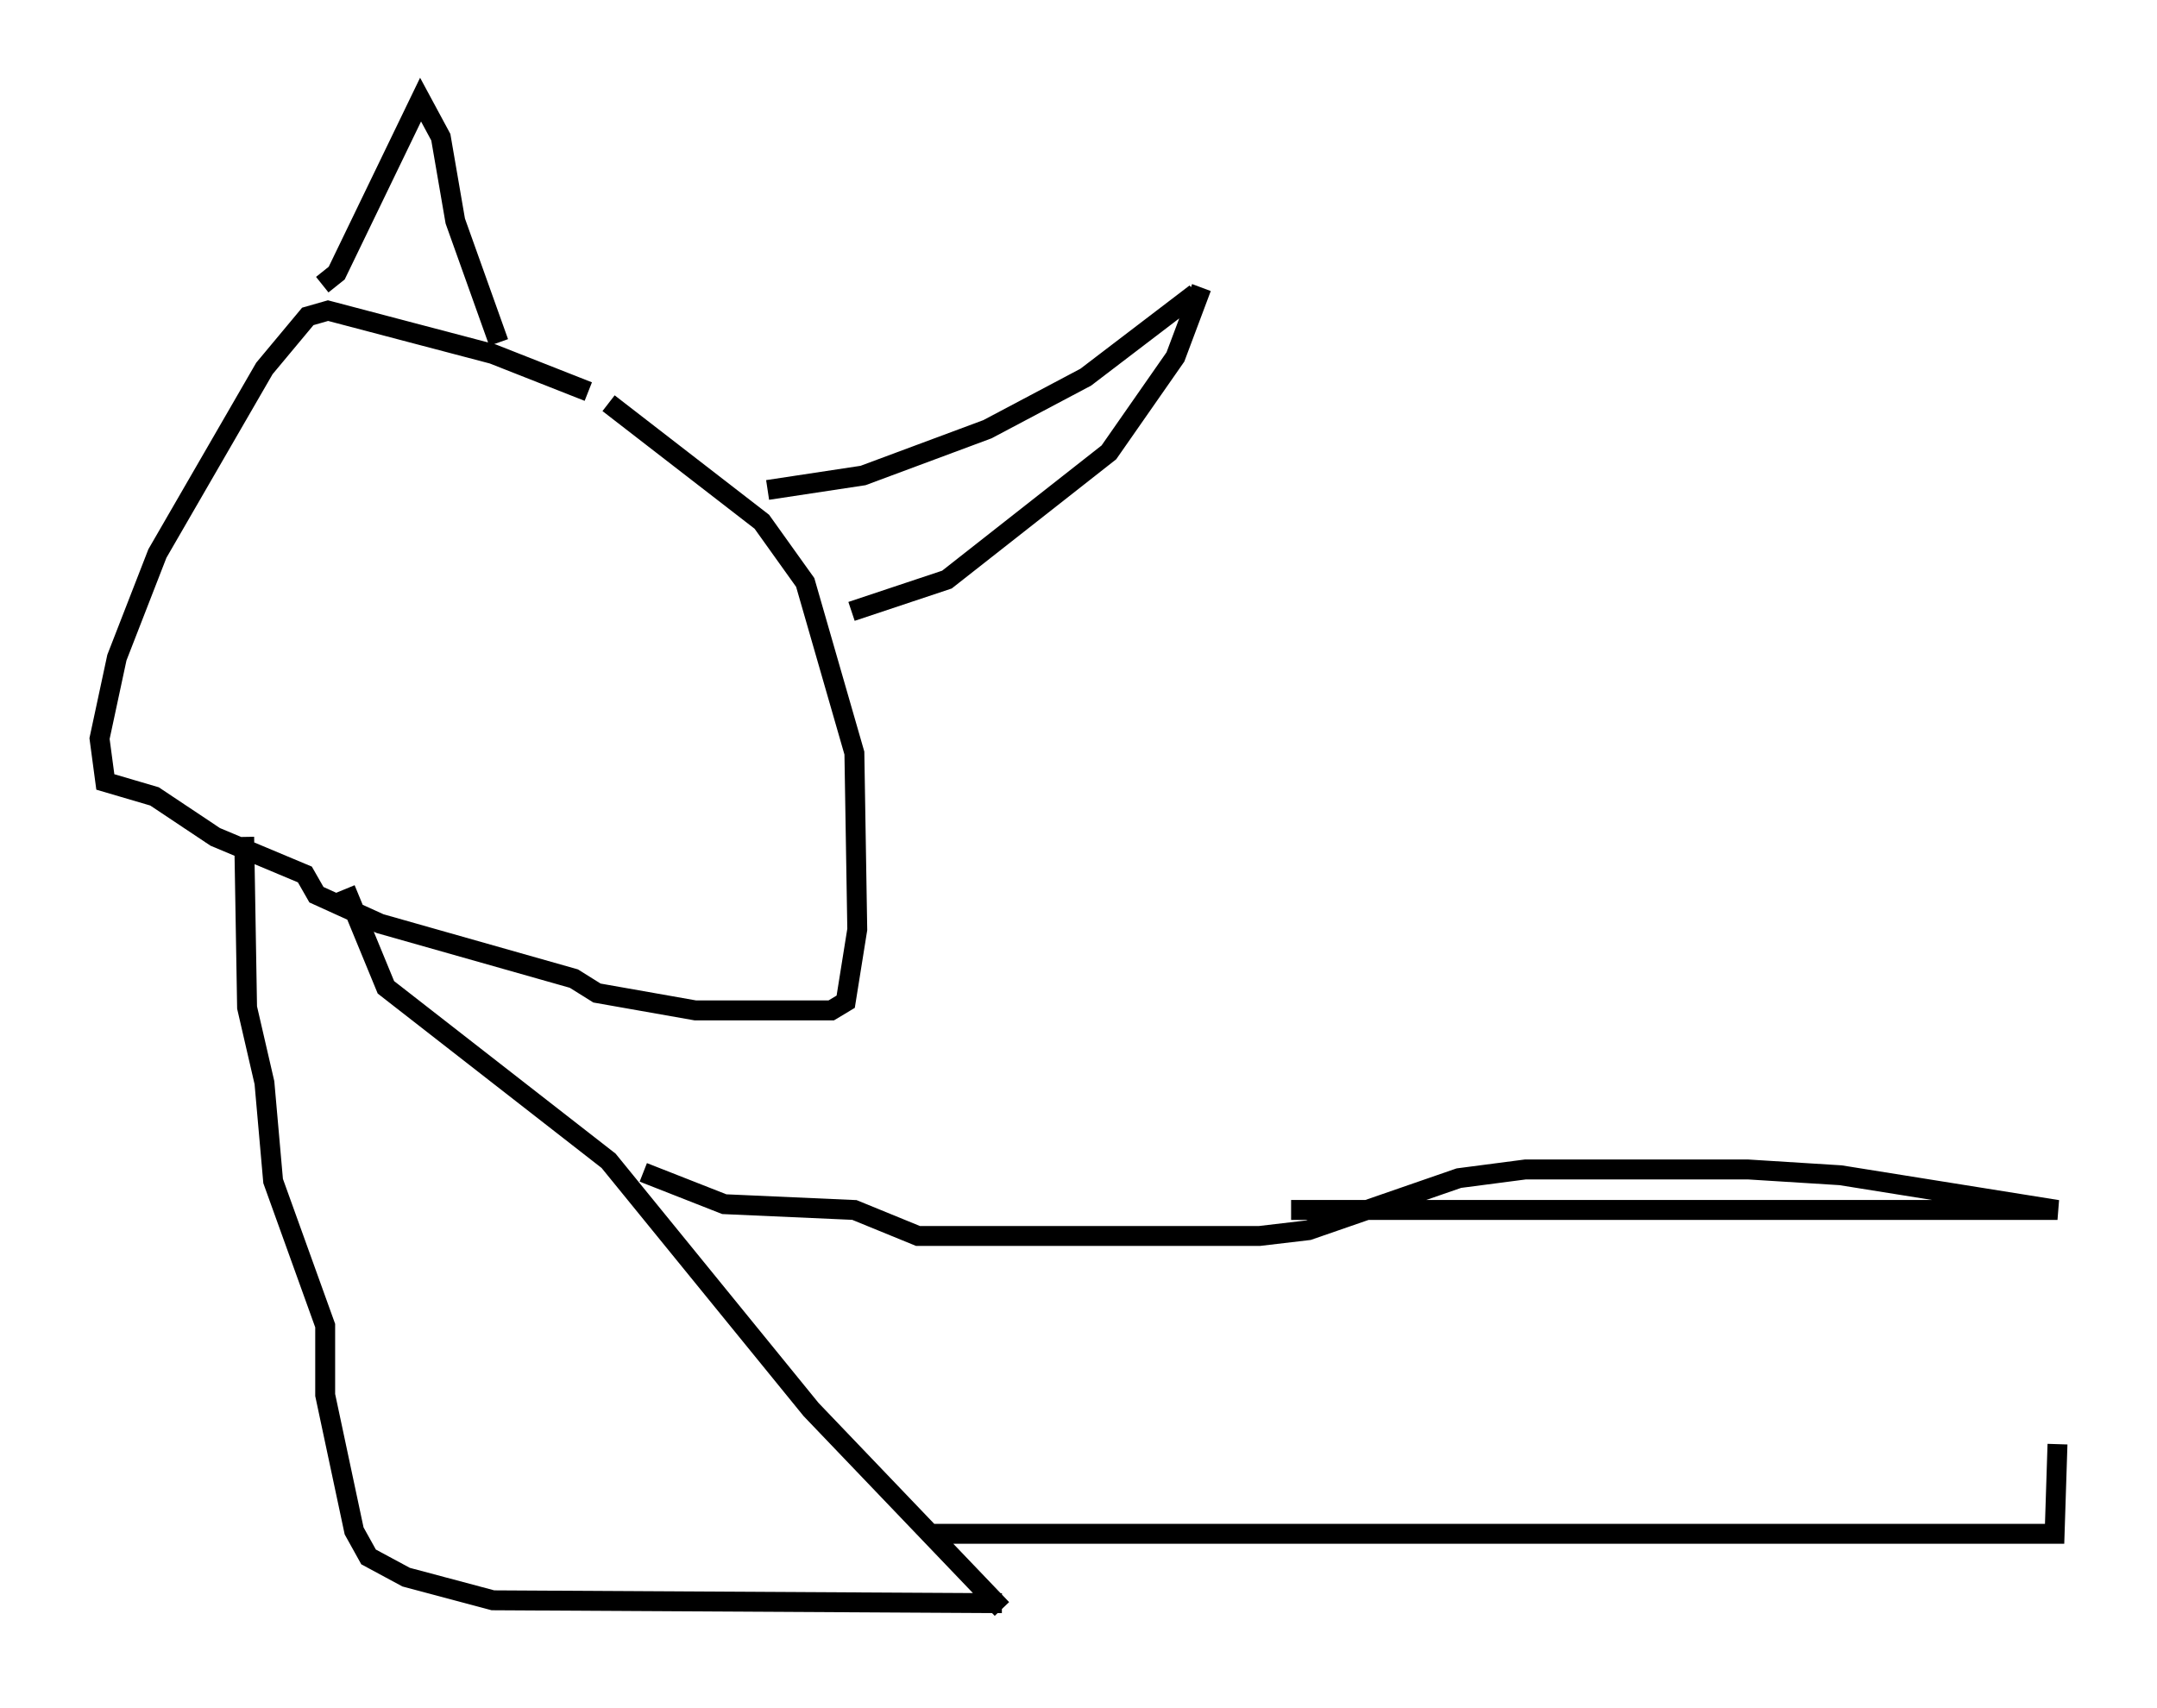 <?xml version="1.0" encoding="utf-8" ?>
<svg baseProfile="full" height="85.821" version="1.1" width="108.335" xmlns="http://www.w3.org/2000/svg" xmlns:ev="http://www.w3.org/2001/xml-events" xmlns:xlink="http://www.w3.org/1999/xlink"><defs /><rect fill="white" height="85.821" width="108.335" x="0" y="0" /><path d="M31.29, 20.978 m-1.743, -1.307 l-4.793, -1.888 -8.279, -2.179 l-1.017, 0.291 -2.179, 2.615 l-5.374, 9.296 -2.034, 5.229 l-0.872, 4.067 0.291, 2.179 l2.469, 0.726 3.05, 2.034 l4.503, 1.888 0.581, 1.017 l3.196, 1.453 9.732, 2.76 l1.162, 0.726 4.939, 0.872 l6.827, 0.0 0.726, -0.436 l0.581, -3.631 -0.145, -8.86 l-2.469, -8.57 -2.179, -3.05 l-7.698, -5.955 m-14.38, -5.955 l0.726, -0.581 4.212, -8.715 l1.017, 1.888 0.726, 4.212 l2.179, 6.101 m13.508, 7.408 l4.793, -0.726 6.246, -2.324 l4.939, -2.615 5.52, -4.212 m0.291, -0.291 l-1.307, 3.486 -3.341, 4.793 l-8.134, 6.391 -4.793, 1.598 m-30.503, 11.33 l0.145, 8.57 0.872, 3.777 l0.436, 4.939 2.615, 7.263 l0.0, 3.486 1.453, 6.827 l0.726, 1.307 1.888, 1.017 l4.358, 1.162 25.564, 0.145 m0.0, 0.291 l-9.587, -10.022 -10.168, -12.492 l-11.184, -8.715 -2.034, -4.939 m47.497, 16.123 l38.492, 0.0 -10.894, -1.743 l-4.648, -0.291 -11.184, 0.0 l-3.341, 0.436 -7.553, 2.615 l-2.469, 0.291 -17.14, 0.0 l-3.196, -1.307 -6.536, -0.291 l-4.067, -1.598 m14.235, 18.156 l56.648, 0.0 0.145, -4.503 " fill="none" stroke="black" stroke-width="1" /></svg>